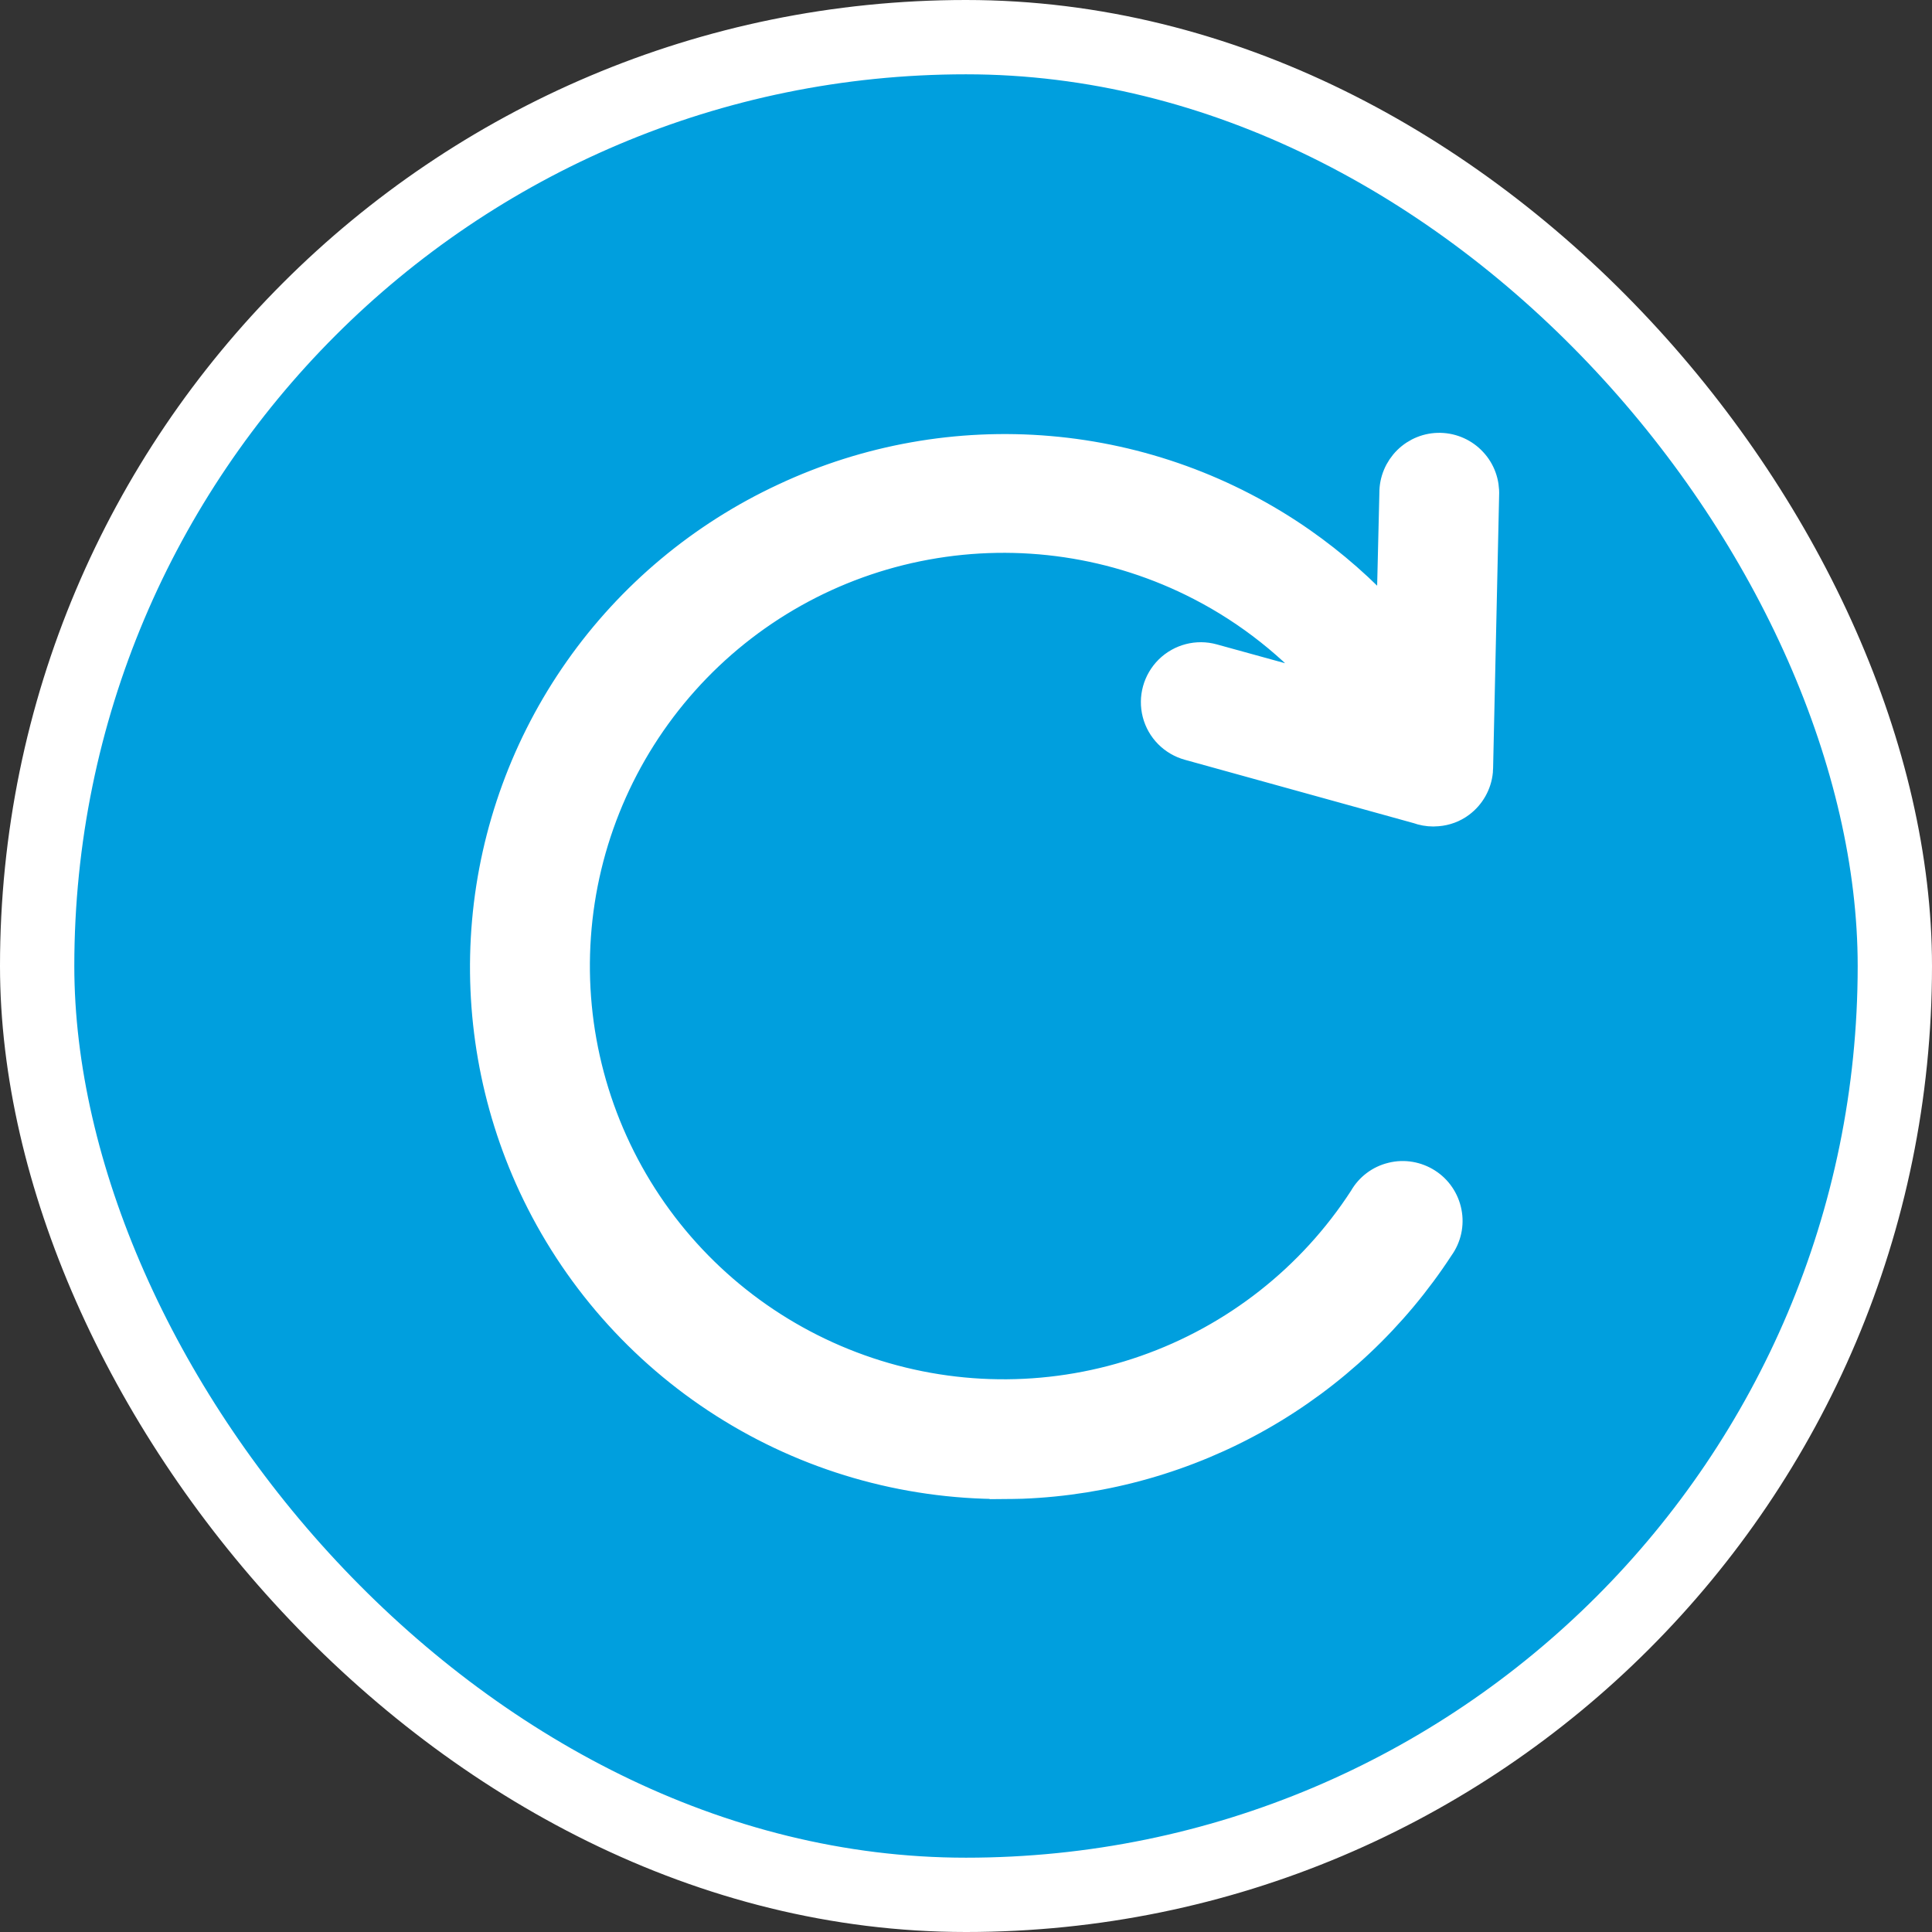<svg xmlns="http://www.w3.org/2000/svg" width="52" height="52" viewBox="0 0 52 52" fill="none">
<rect x="0" y="0" width="52" height="52" fill="#333333" stroke="none"/>
<rect x="1" y="1" width="50" height="50" rx="25" fill="#009FDE" stroke="white" stroke-width="2"/>
<path d="M39.662 12.404C39.431 12.154 39.108 12.008 38.766 12C38.424 11.992 38.096 12.124 37.853 12.363C37.611 12.603 37.474 12.928 37.476 13.269L37.396 16.609C36.699 15.842 35.913 15.152 35.056 14.552C33.04 13.146 30.691 12.293 28.238 12.084C25.789 11.874 23.326 12.312 21.1 13.355C18.871 14.391 16.952 15.993 15.541 18.001C14.128 20.01 13.27 22.357 13.054 24.801C12.839 27.245 13.267 29.705 14.303 31.931C15.428 34.343 17.218 36.384 19.466 37.814C21.714 39.245 24.322 40 26.987 39.997V40C27.162 40 27.337 39.989 27.514 39.989C29.767 39.901 31.966 39.274 33.926 38.161C35.886 37.048 37.549 35.48 38.779 33.593C38.981 33.313 39.059 32.961 38.992 32.622C38.927 32.284 38.725 31.985 38.435 31.8C38.144 31.614 37.789 31.552 37.455 31.636C37.118 31.716 36.83 31.934 36.661 32.233C35.277 34.37 33.221 35.986 30.817 36.827C28.413 37.669 25.797 37.69 23.38 36.884C20.963 36.077 18.882 34.494 17.466 32.378C16.05 30.262 15.377 27.737 15.555 25.199C15.732 22.661 16.75 20.255 18.448 18.356C20.144 16.458 22.424 15.178 24.93 14.719C27.436 14.259 30.023 14.641 32.287 15.81C33.606 16.49 34.771 17.418 35.727 18.528L32.656 17.681C32.222 17.561 31.756 17.681 31.433 17.999C31.113 18.316 30.984 18.778 31.097 19.214C31.21 19.65 31.547 19.991 31.983 20.112L38.147 21.819C38.284 21.868 38.429 21.895 38.577 21.895C38.618 21.895 38.655 21.892 38.696 21.889C38.925 21.87 39.145 21.79 39.331 21.65C39.616 21.438 39.797 21.115 39.832 20.765V20.763C39.834 20.749 39.834 20.733 39.834 20.717C39.834 20.703 39.837 20.69 39.837 20.679C39.837 20.677 39.837 20.671 39.837 20.669L39.999 13.331C40.015 12.984 39.894 12.651 39.662 12.404Z" fill="white" stroke="white" stroke-width="0.7"/>
</svg>